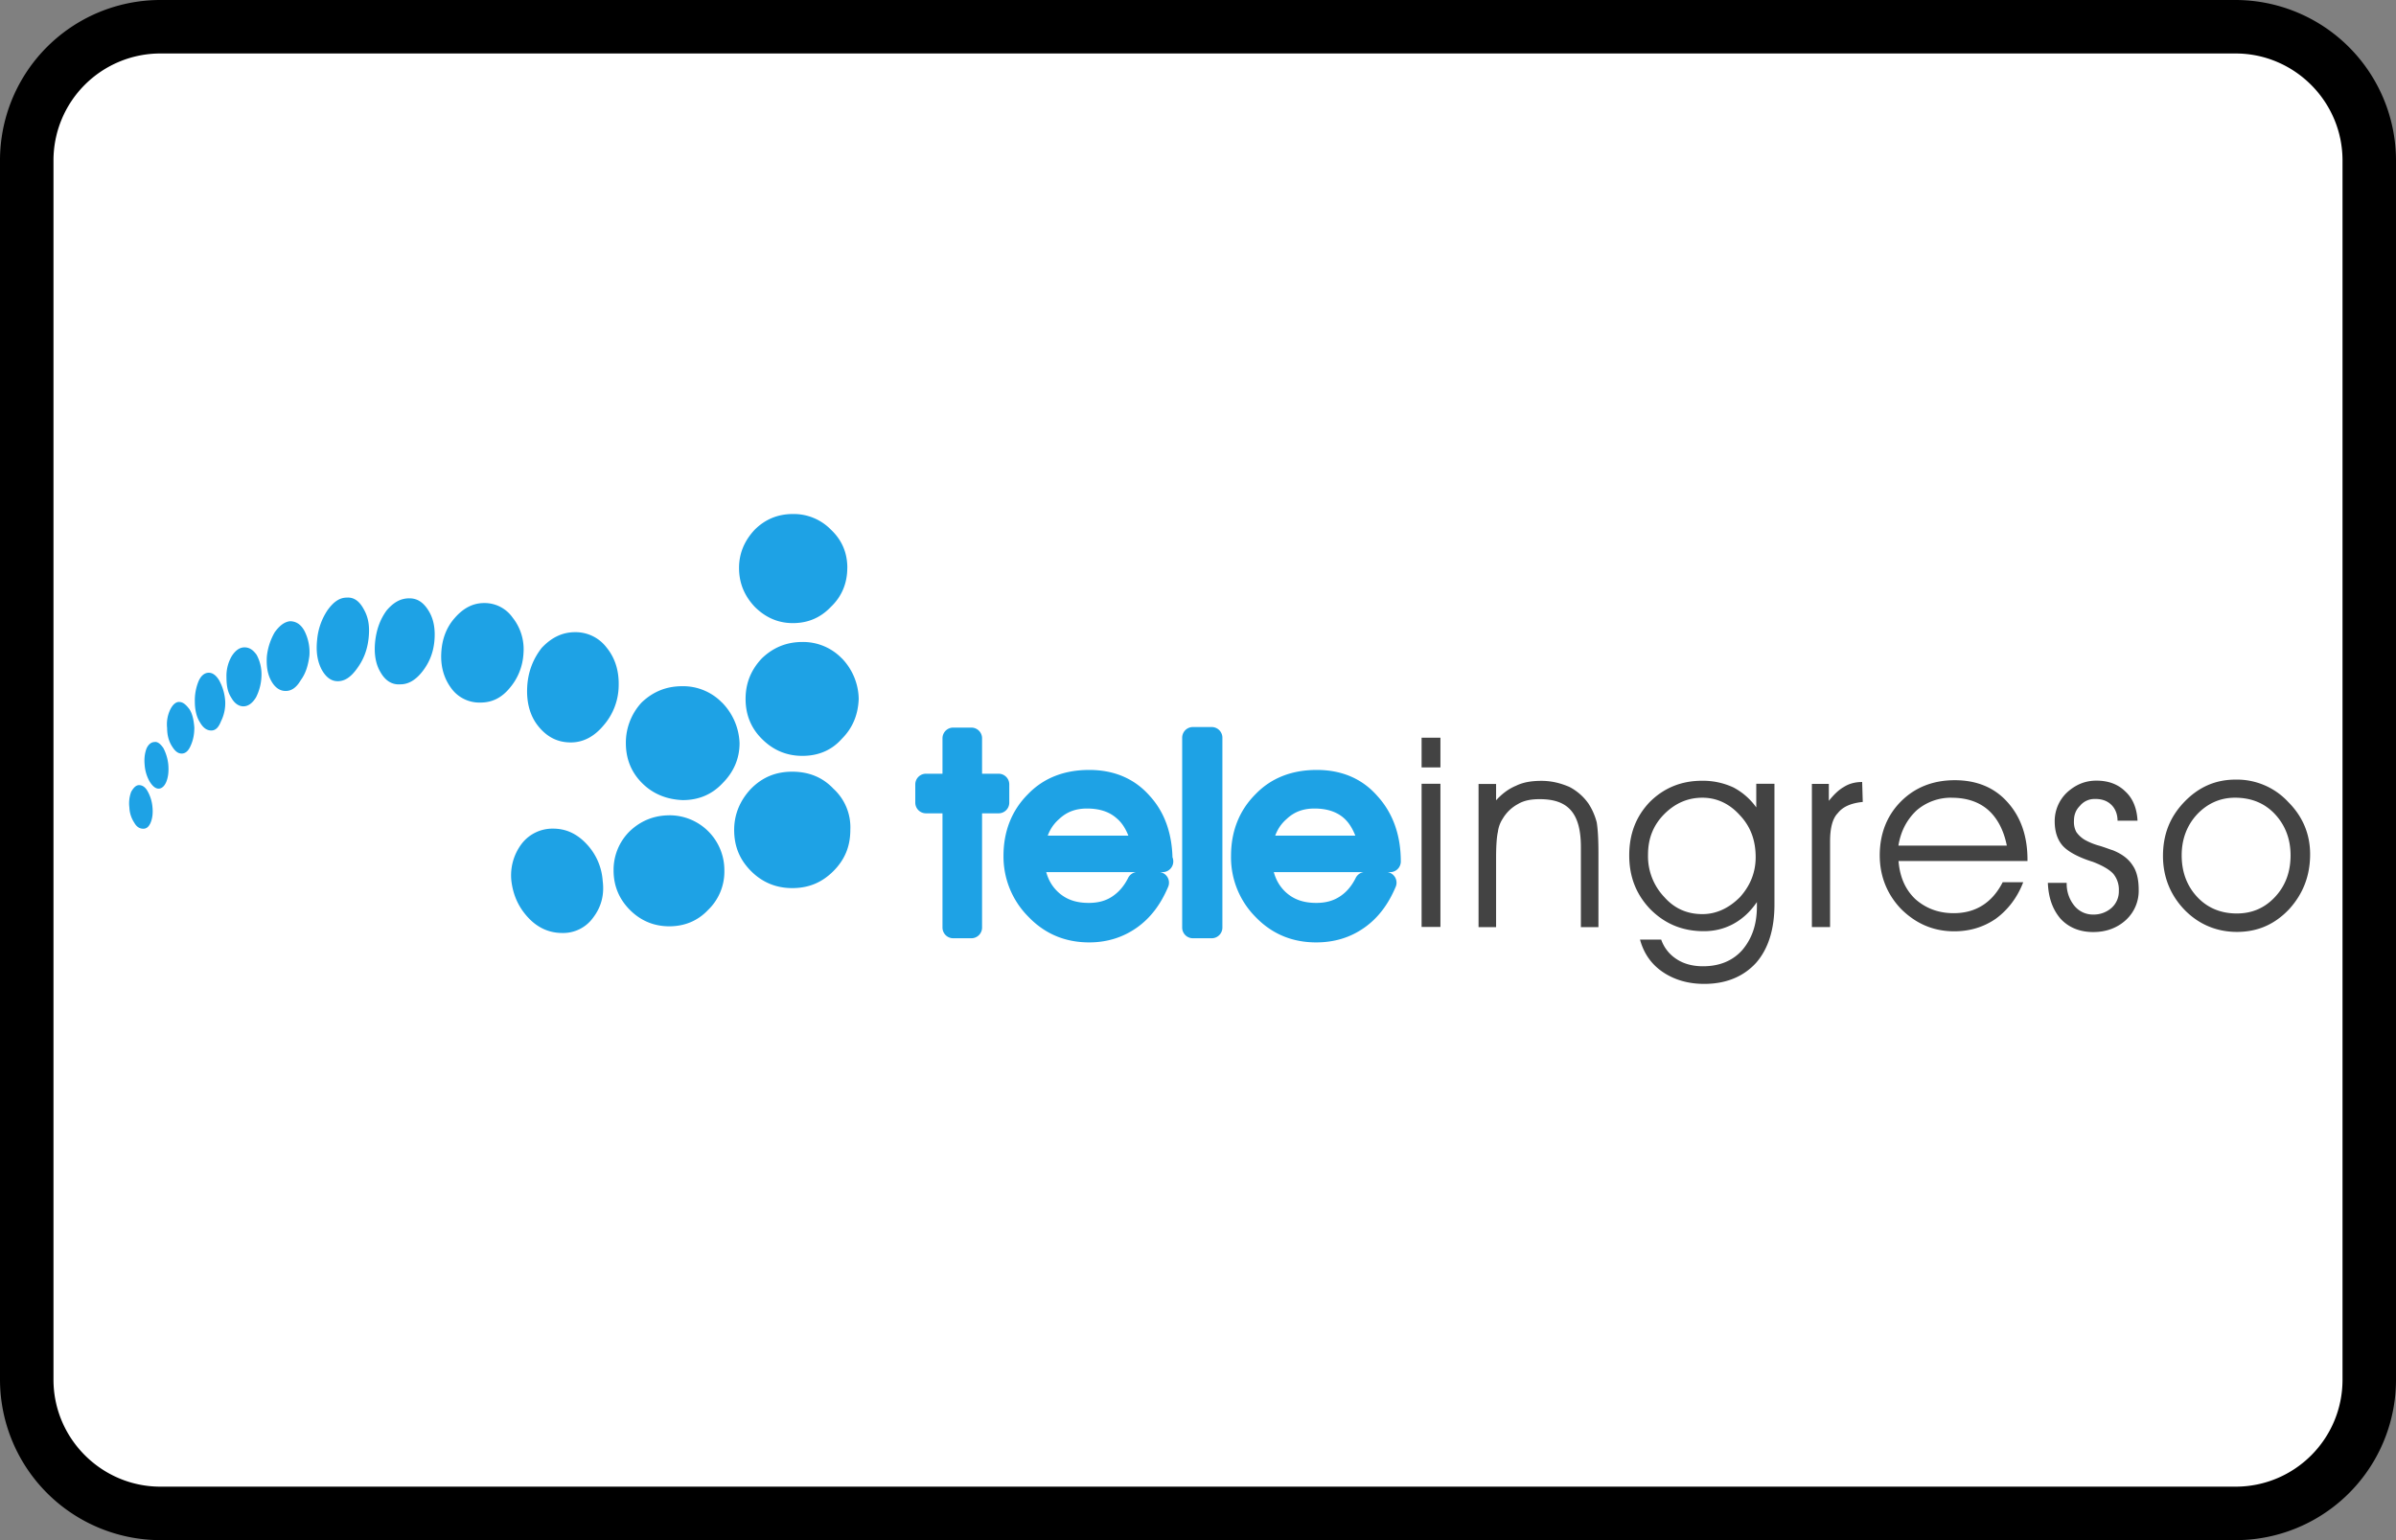 <?xml version="1.0" encoding="UTF-8"?><svg width="56" height="36" viewBox="0 0 56 36" xmlns="http://www.w3.org/2000/svg"><rect x="0" y="0" width="56" height="36" fill="#808080" stroke="none"/><g fill="none" fill-rule="evenodd"><path d="M0 3.75A3.749 3.749 0 013.75 0h48.5A3.756 3.756 0 0156 3.75v28.5A3.749 3.749 0 0152.25 36H3.75A3.756 3.756 0 010 32.25V3.75z" fill="#000" fill-rule="nonzero"/><path d="M1.25 3.75v28.5c0 1.375 1.123 2.5 2.5 2.5h48.5c1.382 0 2.5-1.118 2.5-2.5V3.75c0-1.375-1.123-2.5-2.5-2.5H3.75a2.499 2.499 0 00-2.5 2.5z" fill="#FFF"/><path d="M11.952 20.588c.041.341.17.623.396.864.225.241.495.356.791.356a.861.861 0 00.722-.356c.184-.24.27-.525.225-.864a1.39 1.39 0 00-.38-.864c-.227-.24-.482-.355-.778-.355a.907.907 0 00-.736.355 1.22 1.22 0 00-.24.864zM3.563 18.86a.91.91 0 00-.114-.367c-.056-.1-.126-.141-.199-.141-.07 0-.126.056-.184.156a.766.766 0 00-.042.367.693.693 0 00.114.355c.056.1.127.141.212.141.07 0 .126-.04.17-.14.043-.103.058-.23.043-.37zm.37-.993a1.063 1.063 0 00-.115-.382c-.07-.1-.14-.155-.21-.14-.071 0-.142.055-.185.155-.042.114-.056.24-.042.382a.92.92 0 00.114.382c.07.115.141.17.212.17.07 0 .14-.055.184-.17.042-.112.056-.24.042-.397zm.255-1.46c-.085 0-.156.07-.212.185a.8.8 0 00-.07.426c0 .17.041.312.114.426.07.114.14.17.226.17.085 0 .155-.056.211-.185.056-.126.085-.255.085-.425-.014-.17-.041-.312-.114-.426-.085-.112-.155-.17-.24-.17zm.947-.482c-.07-.126-.156-.2-.255-.2-.1 0-.185.071-.24.2a1.181 1.181 0 00-.086.482c0 .185.042.356.114.468.07.126.156.2.27.2.1 0 .17-.071.226-.213a.95.95 0 00.1-.467 1.16 1.16 0 00-.13-.47zm.58-.793c-.114 0-.211.07-.296.2a.92.92 0 00-.126.496c0 .2.029.355.114.482.07.127.17.2.281.2.112 0 .212-.071.297-.212a1.18 1.18 0 00.126-.497.95.95 0 00-.114-.496c-.085-.117-.17-.173-.282-.173zm2.9-.212c.029-.27 0-.482-.114-.681-.1-.185-.226-.282-.396-.27-.17 0-.311.1-.452.297a1.47 1.47 0 00-.24.681c-.03.27 0 .497.1.694.099.185.225.282.38.282.17 0 .311-.1.452-.297.156-.212.24-.438.27-.706zm-2.193-.143a1.42 1.42 0 00-.185.567c-.014.226.015.411.1.567.085.156.199.24.34.24.14 0 .255-.084.354-.255.115-.156.17-.34.2-.567a1.098 1.098 0 00-.115-.581c-.085-.156-.199-.227-.34-.227-.128.015-.24.1-.354.256zm2.615-.509c-.155.212-.24.453-.27.738-.028.282.015.525.127.708.114.2.27.297.466.282.185 0 .355-.1.51-.297.156-.2.255-.426.282-.708.027-.282-.014-.526-.14-.723-.115-.185-.256-.282-.44-.282-.21-.003-.377.097-.535.282zm3.199.99a1.188 1.188 0 00-.255-.822.8.8 0 00-.666-.34c-.27 0-.495.126-.692.355-.199.226-.296.51-.31.822-.015.326.07.596.24.823a.813.813 0 00.68.326c.27 0 .495-.114.68-.34.194-.227.308-.51.323-.823zm1.938-.126a.907.907 0 00-.736-.355c-.296 0-.551.126-.777.367-.211.27-.326.582-.34.935-.015.355.07.667.27.908.199.24.439.367.75.367.296 0 .551-.141.765-.397a1.44 1.44 0 00.354-.922c.01-.336-.075-.647-.286-.903zm1.47 3.926c-.355 0-.666.126-.921.367a1.264 1.264 0 00-.382.922c0 .356.127.667.382.923.255.255.566.382.92.382.355 0 .666-.127.906-.382a1.24 1.24 0 00.381-.923 1.281 1.281 0 00-1.287-1.29zm3.834-.623c-.255-.27-.58-.397-.962-.397-.381 0-.692.126-.962.397-.255.27-.395.596-.395.963 0 .382.126.694.395.964.27.27.595.397.962.397.381 0 .692-.127.962-.397s.396-.582.396-.964a1.221 1.221 0 00-.396-.963zm-2.604-2.013a1.267 1.267 0 00-.932-.382c-.367 0-.68.126-.947.382a1.38 1.38 0 00-.367.949c0 .367.126.681.381.935.255.255.58.382.947.396.367 0 .68-.126.933-.396.255-.256.396-.568.396-.935a1.423 1.423 0 00-.41-.95zm2.8-1.034a1.259 1.259 0 00-.92-.382c-.367 0-.68.126-.947.382-.255.27-.381.581-.381.949 0 .367.126.681.381.934.255.256.566.397.947.397.367 0 .68-.127.92-.397.256-.255.382-.567.396-.934a1.396 1.396 0 00-.395-.95zm.13-2.113c0-.355-.127-.652-.382-.893a1.213 1.213 0 00-.891-.367c-.355 0-.651.126-.892.367-.24.256-.366.553-.366.893 0 .356.126.652.366.908.255.255.552.382.892.382.354 0 .65-.127.891-.382.253-.241.381-.552.381-.908zm2.899 3.97h-.425v1.078h-.636v.425h.636v2.92h.425v-2.907h.636v-.426h-.636v-1.09zm3.72 4.236c.27-.2.481-.481.651-.849h-.48c-.115.226-.255.411-.467.538-.199.126-.425.185-.68.185-.354 0-.65-.115-.891-.326-.24-.227-.367-.526-.396-.893h3.014v-.03c0-.552-.155-1.007-.466-1.36-.311-.355-.722-.526-1.232-.526s-.932.17-1.258.497c-.325.326-.495.752-.495 1.26 0 .482.17.908.51 1.249.34.34.75.526 1.246.526.335.014.66-.071.945-.27zm-.17-2.55c.212.185.367.467.452.837h-2.533c.056-.34.2-.608.41-.822a1.2 1.2 0 01.822-.312c.354.012.636.112.85.297zm4.54-.694c-.51 0-.933.17-1.258.497-.326.326-.496.752-.496 1.26 0 .482.17.908.496 1.249.34.34.75.526 1.245.526.367 0 .693-.1.977-.297.27-.2.48-.482.65-.85h-.483c-.114.227-.27.412-.466.538a1.23 1.23 0 01-.68.185c-.355 0-.65-.114-.891-.326-.24-.226-.367-.526-.396-.893h3.014v-.03c0-.552-.156-1.007-.481-1.36-.326-.33-.736-.499-1.231-.499zm-.07.41c.354 0 .635.099.847.282.211.184.366.467.44.837h-2.534c.056-.341.2-.609.41-.823.244-.197.51-.297.836-.297zm-2.405-1.403h-.44v4.437h.44v-4.437z" fill="#1EA2E5" fill-rule="nonzero"/><path d="M37.131 18.79a1.249 1.249 0 00-.452-.397c-.199-.085-.41-.141-.65-.141-.226 0-.425.03-.595.114-.17.07-.326.185-.467.341v-.382h-.41v3.346h.41v-1.616c0-.282.015-.496.042-.608a.727.727 0 01.114-.312.92.92 0 01.354-.34c.141-.085.311-.115.51-.115.34 0 .58.085.736.27.156.185.226.468.226.85v1.871h.41V19.93c0-.312-.014-.553-.04-.708a1.473 1.473 0 00-.188-.431zm-3.465-.47h-.44v3.346h.44V18.32zm-.44-.382h.44v-.694h-.44v.694zm7.286.467a1.69 1.69 0 00-.736-.155c-.481 0-.891.17-1.217.496-.325.34-.48.752-.48 1.248 0 .512.17.923.495 1.261.34.34.75.511 1.246.511.255 0 .48-.056.692-.17.211-.115.396-.283.551-.511v.1c0 .425-.114.752-.34 1.02-.226.255-.537.381-.92.381-.24 0-.452-.056-.622-.17a.888.888 0 01-.355-.453h-.495c.085.312.255.567.524.752.27.185.595.283.977.283.51 0 .92-.17 1.216-.497.282-.326.425-.779.425-1.36v-2.82h-.425v.552a1.531 1.531 0 00-.536-.468zm.155.653c.255.27.367.596.367.978 0 .355-.126.667-.367.934-.255.256-.551.397-.877.397-.354 0-.65-.127-.89-.397a1.383 1.383 0 01-.382-.993c0-.382.126-.693.381-.949.255-.255.551-.382.891-.382.34 0 .637.144.877.412zm2.87-.312l-.014-.467c-.17 0-.31.041-.425.114-.126.07-.24.185-.354.326v-.396h-.396v3.346h.425V19.67c0-.312.056-.538.184-.667.114-.144.299-.229.58-.258zm2.15-.509c-.51 0-.933.17-1.258.497-.325.326-.495.752-.495 1.26 0 .482.17.908.495 1.249.34.34.75.526 1.246.526.367 0 .692-.1.976-.297.27-.2.496-.482.636-.85h-.48c-.115.227-.27.412-.467.538-.199.127-.425.185-.68.185-.354 0-.65-.114-.891-.326-.24-.226-.367-.526-.396-.893h3.014v-.03c0-.552-.155-1.007-.48-1.36-.3-.33-.71-.499-1.22-.499zm-.07.41c.354 0 .636.099.847.282.211.184.367.467.44.837H44.37c.056-.341.199-.609.425-.823a1.23 1.23 0 01.82-.297zm3.353.028c.156 0 .282.042.382.142.085.085.14.211.14.367h.467c-.015-.297-.114-.526-.282-.681-.17-.17-.396-.256-.68-.256-.27 0-.495.1-.692.282a.921.921 0 00-.282.667c0 .227.056.412.17.553.114.14.355.282.722.396.225.086.395.185.48.283a.58.58 0 01.127.396.513.513 0 01-.17.397.626.626 0 01-.425.156.557.557 0 01-.44-.2.808.808 0 01-.184-.525v-.015h-.44c.015.355.114.623.296.837.185.2.44.312.765.312.311 0 .566-.1.765-.283a.925.925 0 00.297-.708c0-.226-.042-.426-.141-.567-.1-.156-.255-.27-.467-.355-.055-.015-.155-.056-.296-.1a1.56 1.56 0 01-.354-.141.64.64 0 01-.2-.185.497.497 0 01-.055-.256c0-.14.04-.255.14-.355a.437.437 0 01.357-.16zm3.281-.452c-.466 0-.862.17-1.202.525-.34.356-.495.767-.495 1.261 0 .482.17.908.495 1.249.326.34.75.525 1.232.525.48 0 .876-.17 1.216-.525.326-.356.496-.78.496-1.29 0-.468-.17-.879-.51-1.22a1.635 1.635 0 00-1.232-.525zm-.014.423c.381 0 .692.127.932.382.24.256.367.582.367.964 0 .397-.126.723-.367.978-.24.256-.536.382-.89.382-.368 0-.68-.126-.921-.382-.24-.255-.367-.581-.367-.978 0-.382.126-.708.367-.964.243-.253.539-.382.879-.382z" fill="#434343" fill-rule="nonzero"/><path d="M32.01 19.768c-.086-.367-.227-.652-.44-.837-.212-.185-.496-.282-.848-.282-.325 0-.595.1-.82.311-.227.2-.367.467-.411.823h2.518v-.015zm-4.13 1.913v-4.437h.44v4.437h-.44 0zm4.61-1.545h-3.014c.03.367.156.666.396.893.24.226.537.326.891.326.255 0 .481-.056.68-.185.2-.127.355-.312.467-.538h.48c-.155.368-.366.652-.65.85-.282.199-.607.296-.977.296-.495 0-.905-.17-1.245-.525a1.726 1.726 0 01-.496-1.249c0-.51.17-.934.496-1.26.325-.341.75-.497 1.258-.497.507 0 .92.17 1.23.526.314.343.484.796.484 1.363h0zm-5.318 0h-3.014c.029.367.155.666.396.893.24.226.536.326.89.326.256 0 .482-.056.68-.185.2-.13.355-.312.467-.538h.481c-.155.368-.367.652-.65.85-.283.199-.608.296-.963.296-.495 0-.905-.17-1.245-.525a1.74 1.74 0 01-.51-1.249c0-.51.17-.934.495-1.26.325-.341.75-.497 1.258-.497s.92.17 1.231.526c.311.34.467.793.467 1.36h.017v.003zm-.467-.368c-.085-.367-.226-.652-.451-.837-.212-.185-.496-.282-.848-.282-.325 0-.595.1-.82.311-.227.2-.368.467-.411.823h2.533v-.015h-.003zm-4.427 1.913v-2.92h-.636v-.426h.636v-1.078h.425v1.078h.636v.426h-.636v2.92h-.425 0z" stroke="#1EA2E5" stroke-width=".5" stroke-linecap="round" stroke-linejoin="round"/></g></svg>